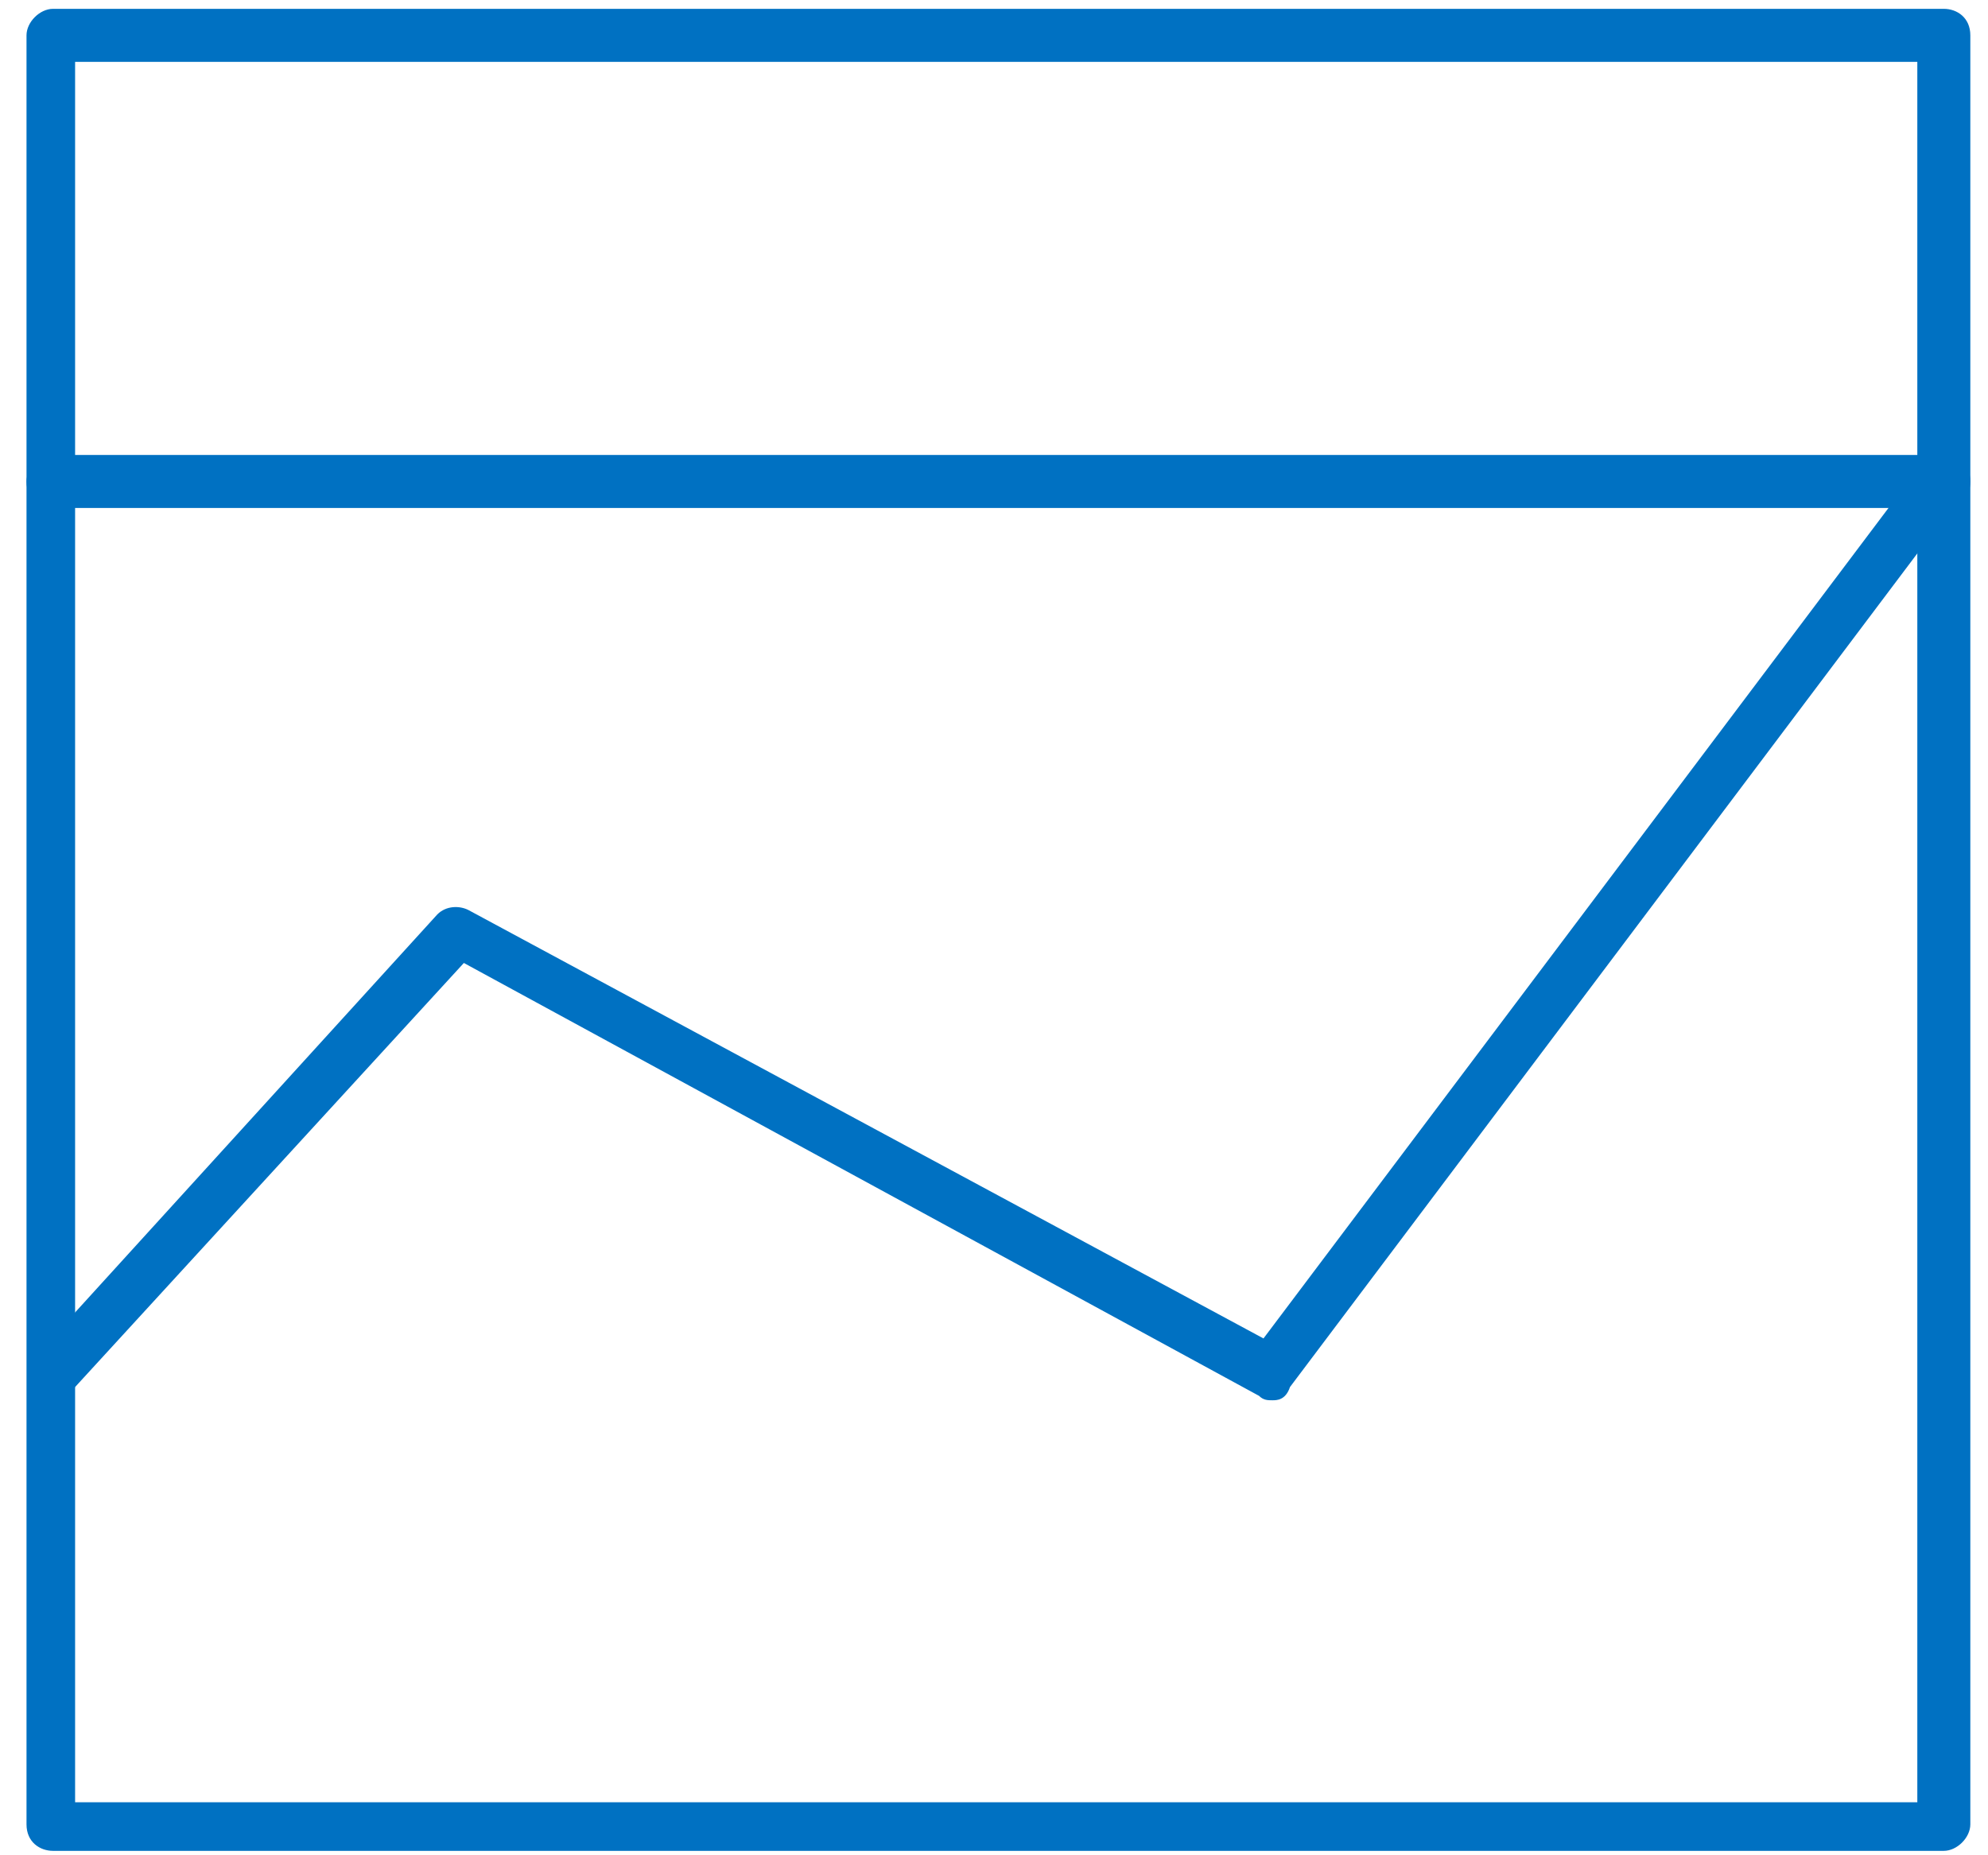 <?xml version="1.0" encoding="utf-8"?>
<!-- Generator: Adobe Illustrator 19.0.0, SVG Export Plug-In . SVG Version: 6.00 Build 0)  -->
<!DOCTYPE svg PUBLIC "-//W3C//DTD SVG 1.1//EN" "http://www.w3.org/Graphics/SVG/1.1/DTD/svg11.dtd">
<svg version="1.1" id="Layer_1" xmlns:sketch="http://www.bohemiancoding.com/sketch/ns"
	 xmlns="http://www.w3.org/2000/svg" xmlns:xlink="http://www.w3.org/1999/xlink" x="0px" y="0px" viewBox="-617 380 45 42"
	 style="enable-background:new -617 380 45 42;" xml:space="preserve" fill="#0071c2">
<title>Imported Layers</title>
<desc>Created with Sketch.</desc>
<g id="Page-1" sketch:type="MSPage">
	<g id="Compute-Taxonomy" transform="translate(-76, -276)" sketch:type="MSArtboardGroup">
		<g id="Main-Menu" transform="translate(23, 62)" sketch:type="MSLayerGroup">
			<g id="Imported-Layers" transform="translate(53, 214)" sketch:type="MSShapeGroup">
				<path id="Fill-1" d="M-573,391.5h-42.8c-0.3,0-0.6-0.2-0.6-0.6c0-0.3,0.3-0.6,0.6-0.6h42.8c0.3,0,0.6,0.2,0.6,0.6
					C-572.4,391.3-572.7,391.5-573,391.5"/>
				<path id="Fill-2" d="M-573,421.9h-42.8c-0.3,0-0.6-0.2-0.6-0.6v-40.5c0-0.3,0.3-0.6,0.6-0.6h42.8c0.3,0,0.6,0.2,0.6,0.6v40.5
					C-572.4,421.6-572.7,421.9-573,421.9L-573,421.9z M-615.3,420.8h41.7v-39.4h-41.7V420.8z"/>
				<path id="Fill-3" d="M-588.2,411.7c-0.1,0-0.2,0-0.3-0.1l-18-9.8l-8.8,9.6c-0.2,0.2-0.6,0.3-0.8,0.1c-0.2-0.2-0.3-0.5-0.1-0.8
					l9.1-10c0.2-0.2,0.5-0.2,0.7-0.1l18,9.7l14.9-19.8c0.2-0.2,0.6-0.3,0.8-0.1c0.3,0.2,0.3,0.5,0.1,0.8l-15.2,20.2
					C-587.9,411.7-588.1,411.7-588.2,411.7"/>
			</g>
		</g>
	</g>
</g>
</svg>
